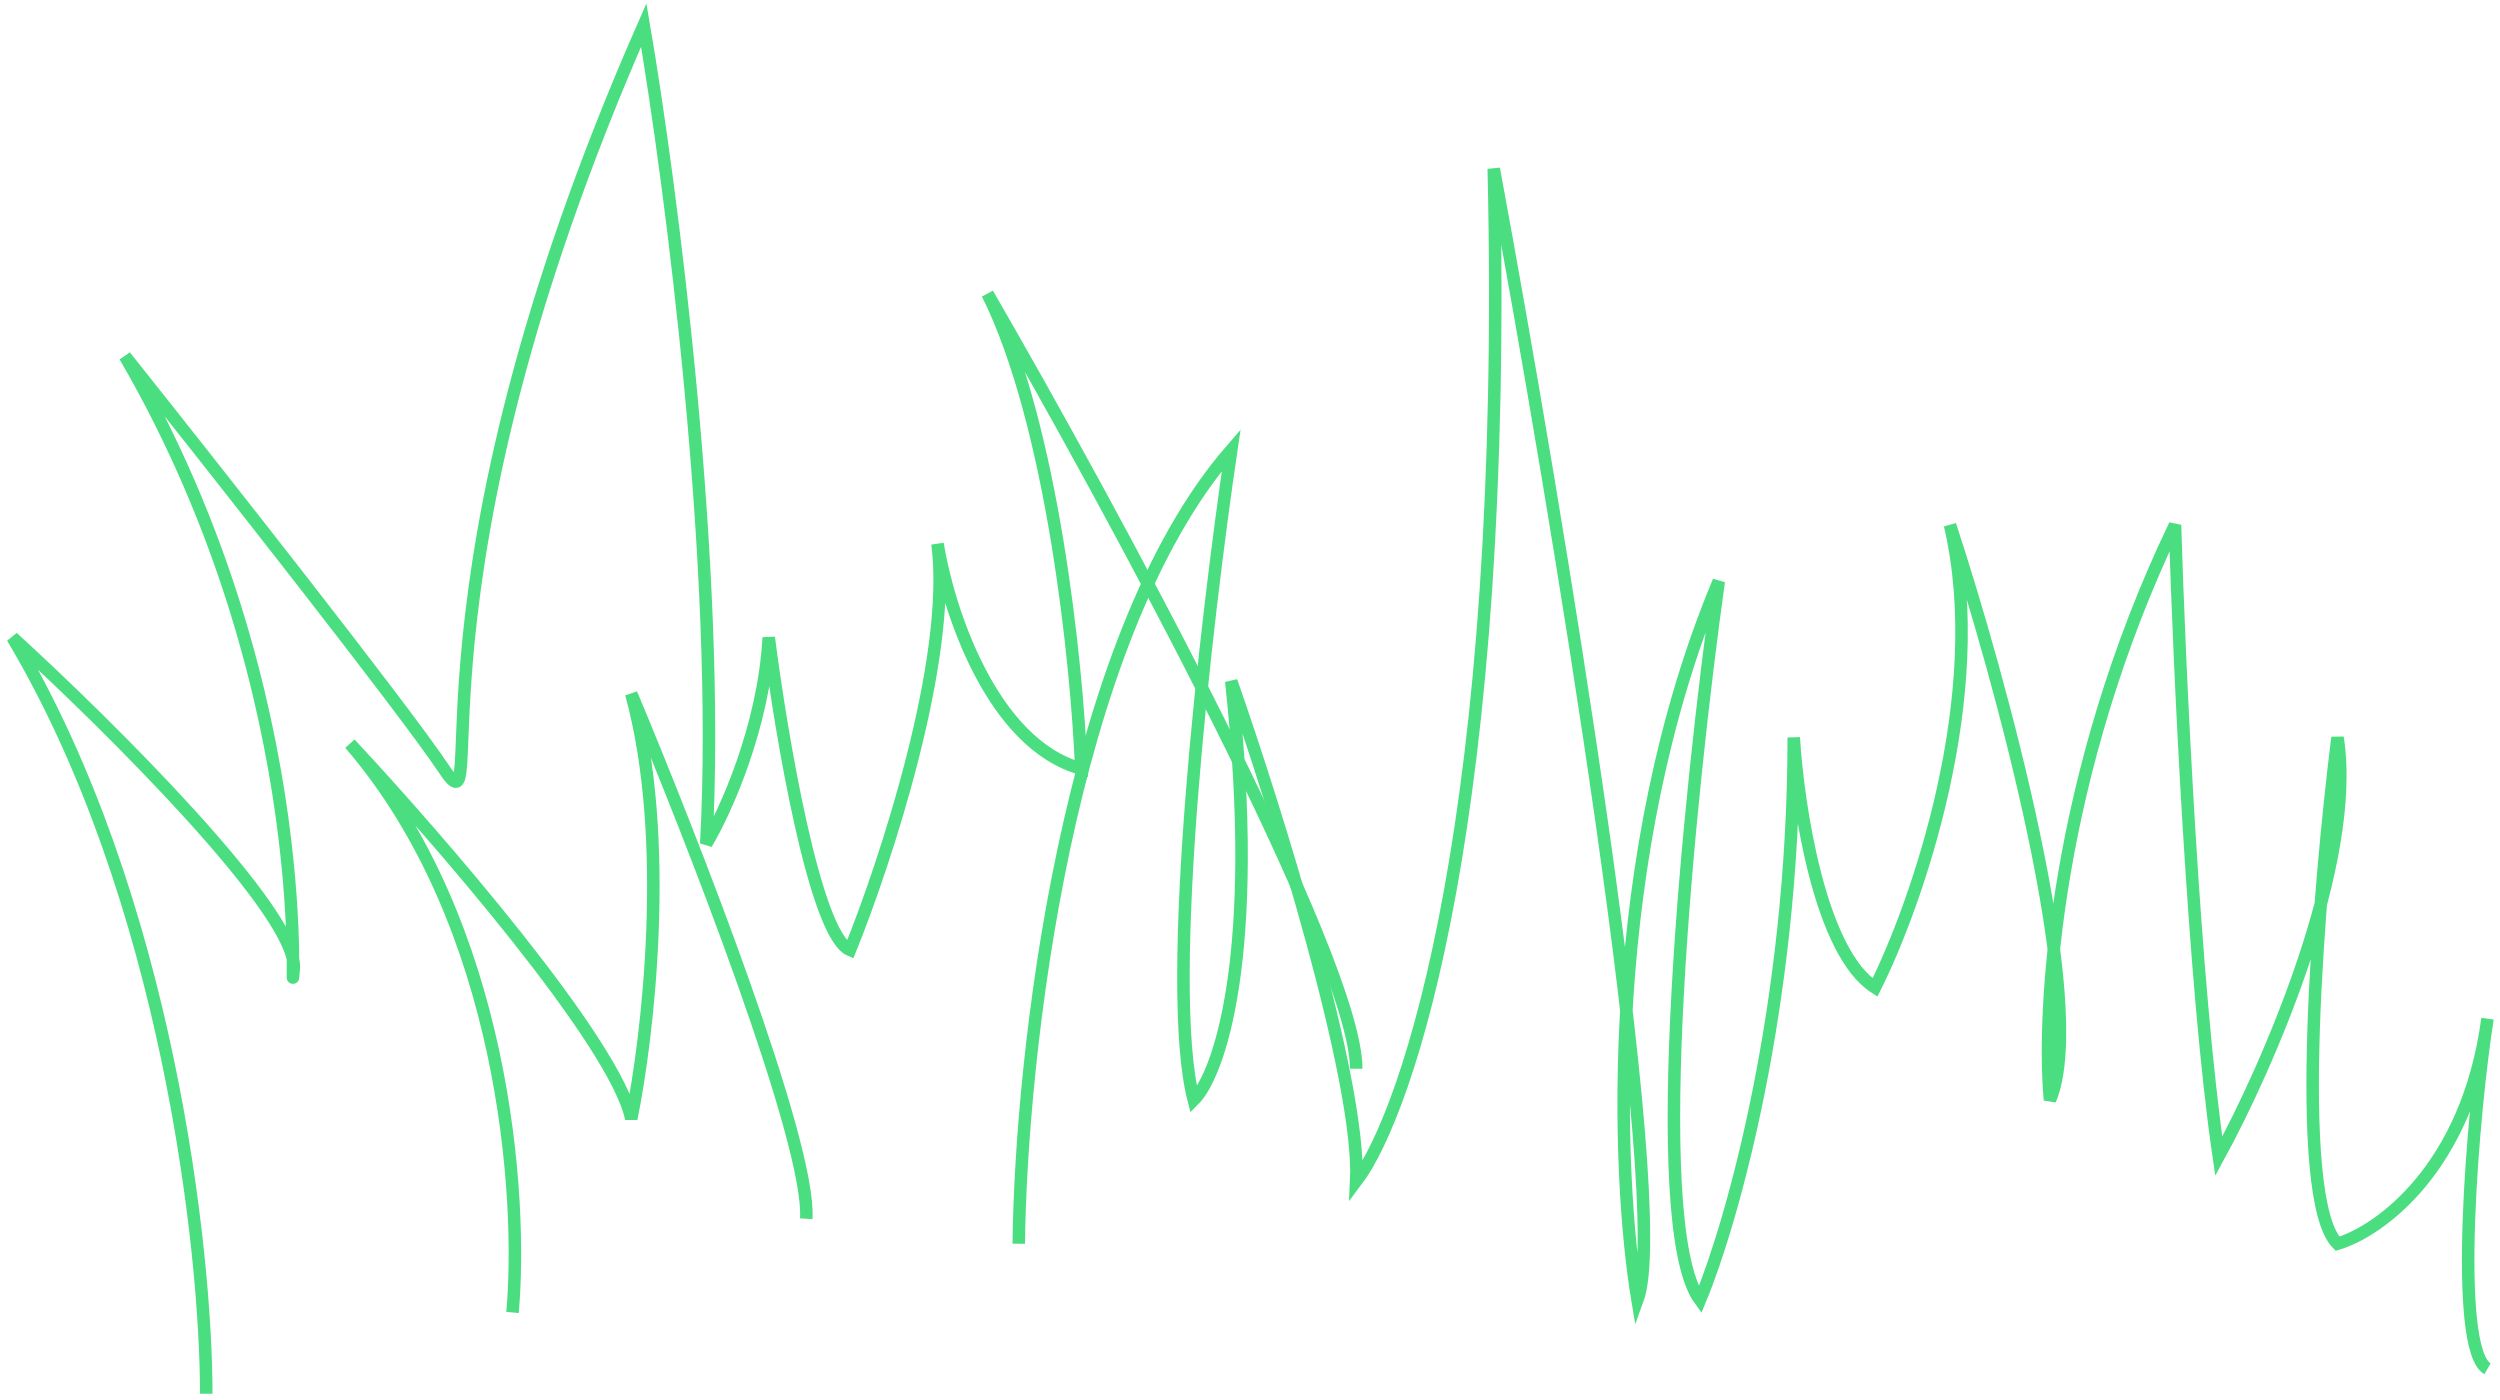 <svg width="200" height="112" viewBox="0 0 200 112" fill="none" xmlns="http://www.w3.org/2000/svg">
<path d="M16.5 111.5C16.5 100 13.4 71.8 1 51C8.667 58 23.9 73.1 23.5 77.5C23 83 26 56 10 28.5C17.167 37.5 32.3 56.7 35.5 61.5C39.5 67.5 31.5 47.5 51.5 2C53.667 14.667 57.7 45.5 56.5 67.5C58 65 61.1 58.2 61.5 51C62.5 58.833 65.2 74.8 68 76C70.833 69 76.2 52.7 75 43.5C75.833 48.667 79.3 59.5 86.5 61.5C86.167 53.167 84.2 33.9 79 23.5C88.833 40.5 108.5 76.7 108.5 85.5" stroke="#4ADE80"/>
<path d="M81.5 99.5C81.667 84.667 85.3 51.2 98.5 36C96.5 49.5 93.1 78.8 95.5 88C97.5 86 100.9 76.5 98.5 54.5C102 64.5 108.9 86.5 108.5 94.5C112.667 89 120.7 65.1 119.5 13.5C124.5 40.5 133.8 96.4 131 104C129.333 94 128.3 68.5 137.5 46.5C135.167 63.167 131.6 98 136 104C138.5 98 143.5 80.6 143.5 59C143.833 64.5 145.6 76.2 150 79C153.333 72.333 159.2 55.6 156 42C160 54.167 167.2 80.4 164 88C163.333 81 164.4 62 174 42C174.333 53.167 175.5 78.9 177.5 92.5C181.333 85.5 188.6 69 187 59C185.5 71 183.4 95.9 187 99.5C190.333 98.5 197.4 93.5 199 81.5C197.833 88.833 196.2 107.9 199 109.5" stroke="#4ADE80"/>
<path d="M41 105C41.833 95.833 40.4 73.9 28 59.5C35 67 49.3 83.5 50.5 89.5C51.833 83 53.7 67.1 50.5 55.5C55.333 67 64.9 91.5 64.5 97.5" stroke="#4ADE80"/>
</svg>

